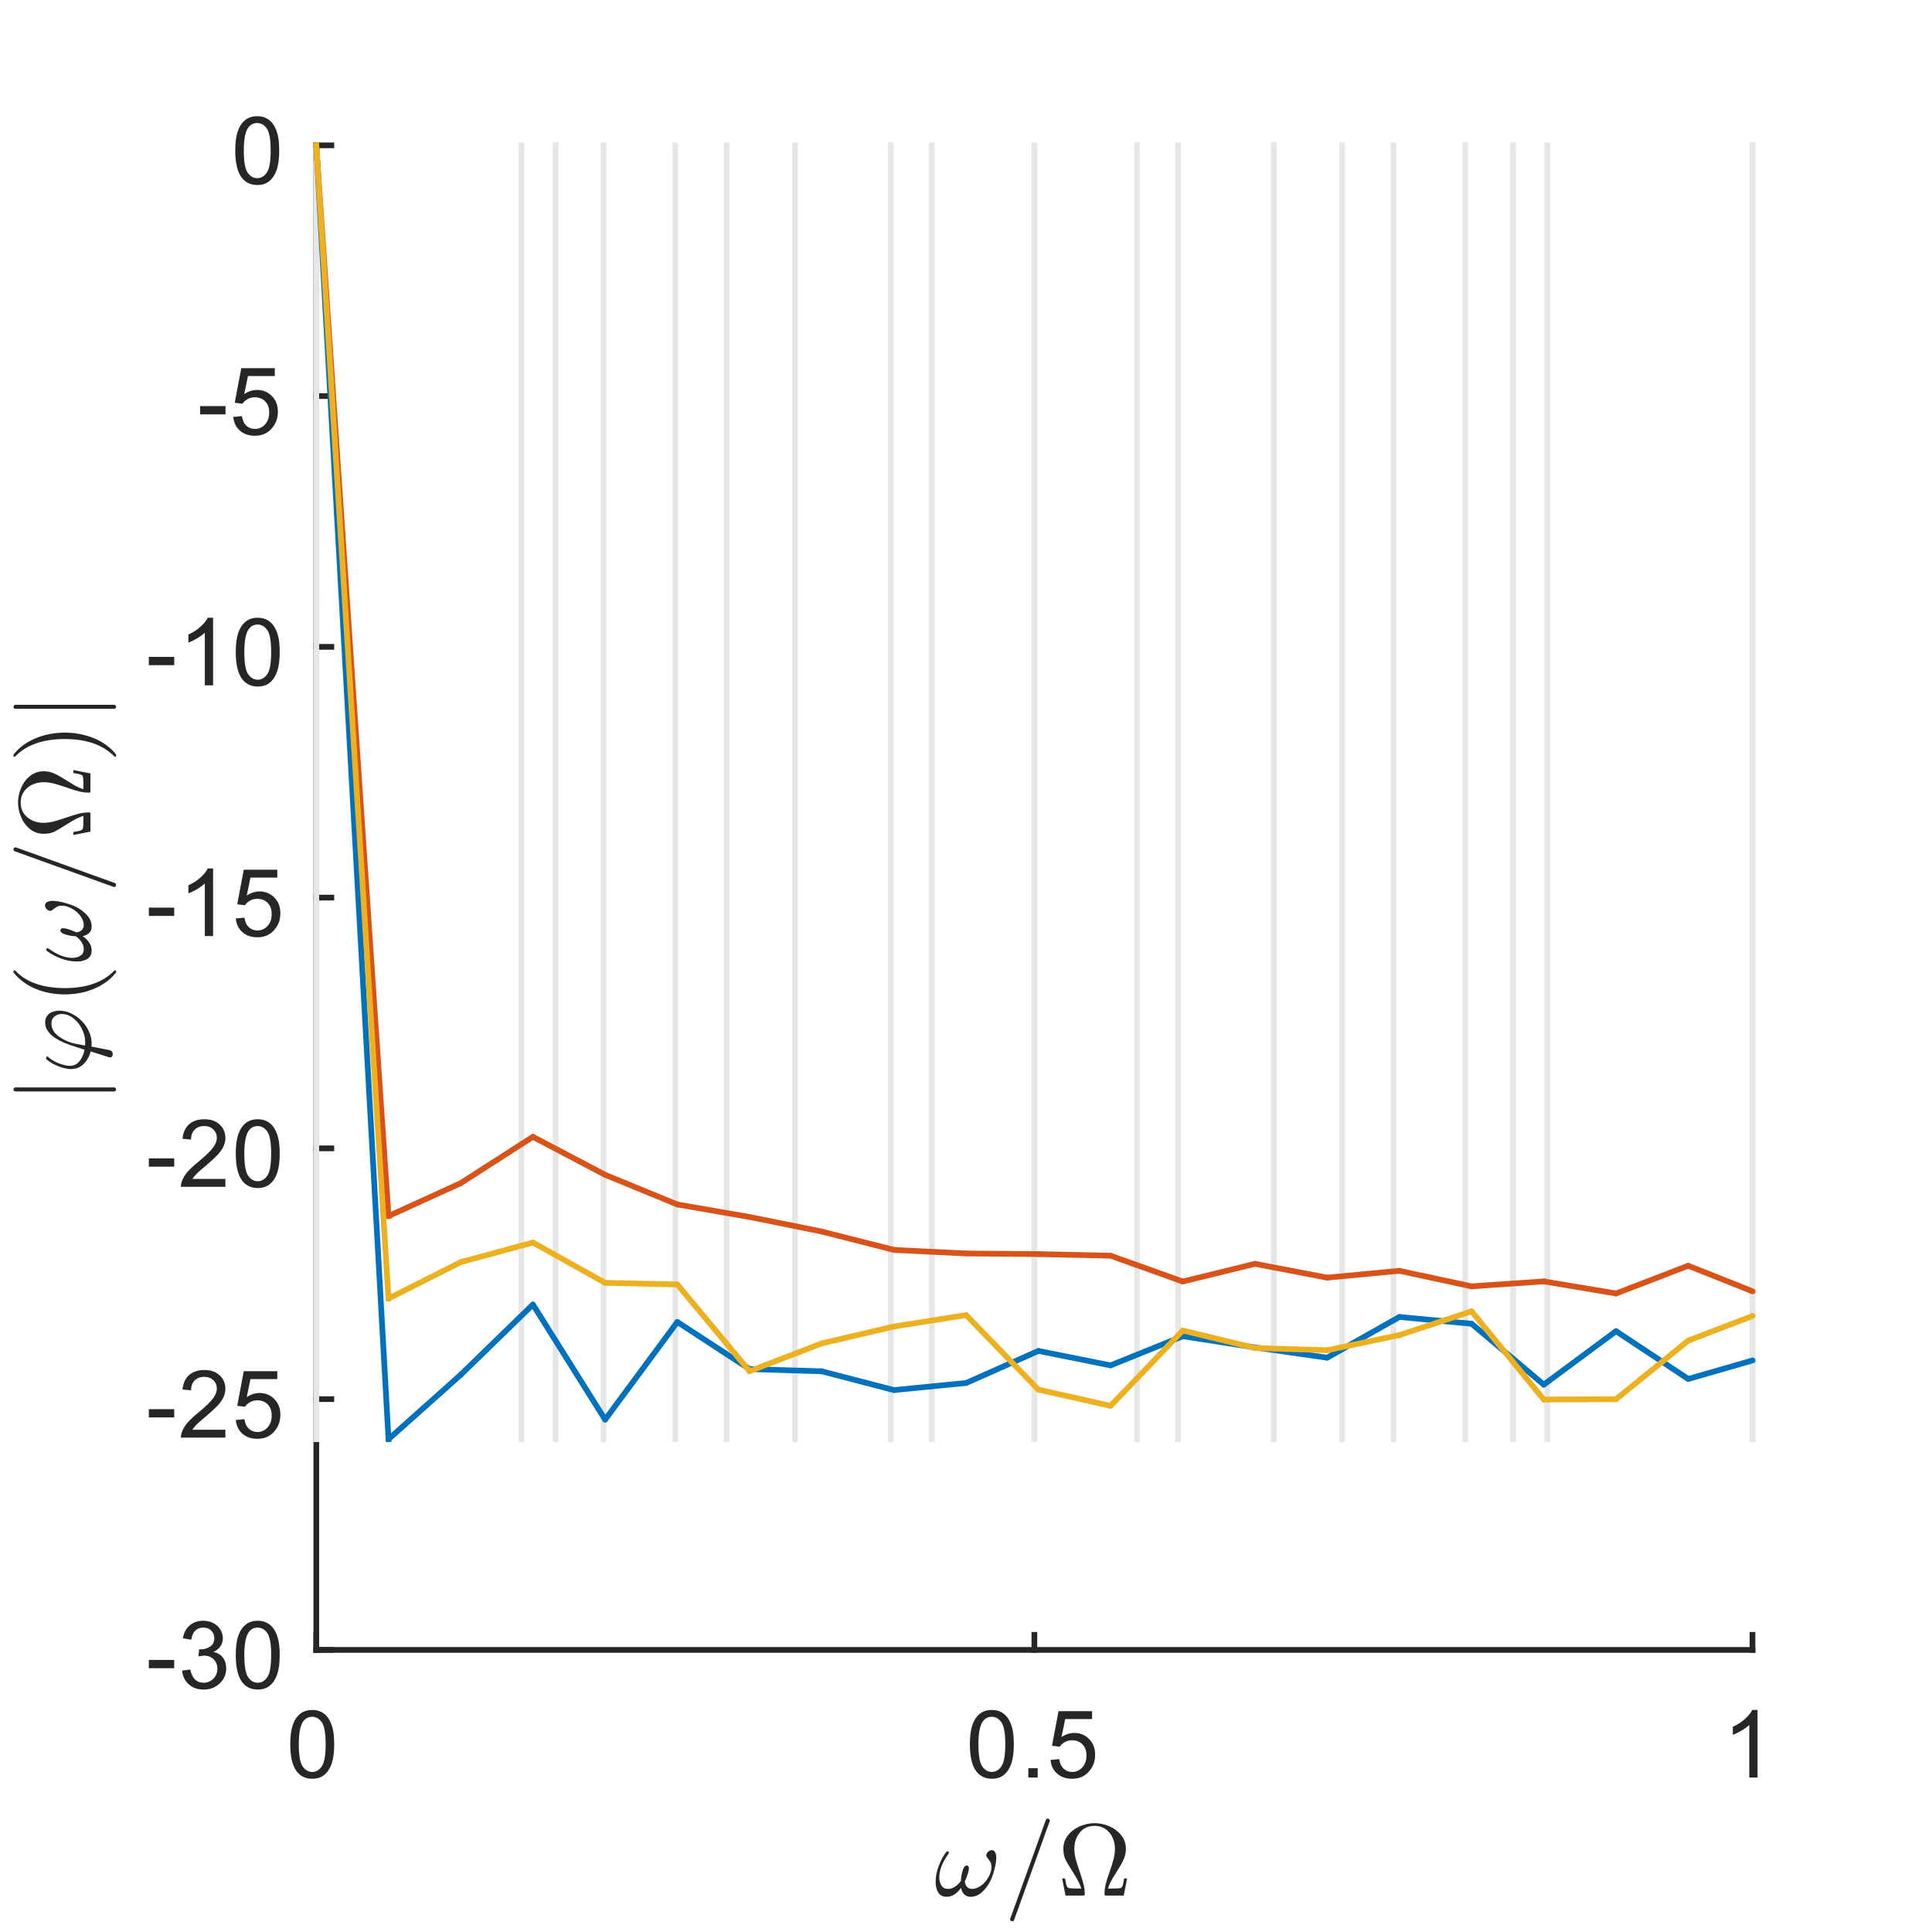 <?xml version="1.0"?>
<!DOCTYPE svg PUBLIC '-//W3C//DTD SVG 1.0//EN'
          'http://www.w3.org/TR/2001/REC-SVG-20010904/DTD/svg10.dtd'>
<svg xmlns:xlink="http://www.w3.org/1999/xlink" style="fill-opacity:1; color-rendering:auto; color-interpolation:auto; text-rendering:auto; stroke:black; stroke-linecap:square; stroke-miterlimit:10; shape-rendering:auto; stroke-opacity:1; fill:black; stroke-dasharray:none; font-weight:normal; stroke-width:1; font-family:'Dialog'; font-style:normal; stroke-linejoin:miter; font-size:12px; stroke-dashoffset:0; image-rendering:auto;" width="226" height="226" xmlns="http://www.w3.org/2000/svg"
><rect width="100%" height="100%" fill="#333333" stroke="none"/><!--Generated by the Batik Graphics2D SVG Generator--><defs id="genericDefs"
  /><g
  ><defs id="defs1"
    ><clipPath clipPathUnits="userSpaceOnUse" id="clipPath1"
      ><path d="M0 0 L226 0 L226 226 L0 226 L0 0 Z"
      /></clipPath
    ></defs
    ><g style="fill:white; stroke:white;"
    ><rect x="0" y="0" width="226" style="clip-path:url(#clipPath1); stroke:none;" height="226"
    /></g
    ><g style="fill:white; text-rendering:optimizeSpeed; color-rendering:optimizeSpeed; image-rendering:optimizeSpeed; shape-rendering:crispEdges; stroke:white; color-interpolation:sRGB;"
    ><rect x="0" width="226" height="226" y="0" style="stroke:none;"
      /><path style="stroke:none;" d="M37 193 L205 193 L205 17 L37 17 Z"
    /></g
    ><g style="fill:rgb(38,38,38); text-rendering:geometricPrecision; image-rendering:optimizeQuality; color-rendering:optimizeQuality; stroke-linejoin:round; stroke:rgb(38,38,38); color-interpolation:linearRGB; stroke-width:0.667;"
    ><line y2="193" style="fill:none;" x1="37" x2="205" y1="193"
      /><line y2="191.24" style="fill:none;" x1="37" x2="37" y1="193"
      /><line y2="191.24" style="fill:none;" x1="121" x2="121" y1="193"
      /><line y2="191.24" style="fill:none;" x1="205" x2="205" y1="193"
    /></g
    ><g transform="translate(37,195.933)" style="font-size:11.333px; fill:rgb(38,38,38); text-rendering:geometricPrecision; image-rendering:optimizeQuality; color-rendering:optimizeQuality; font-family:'SansSerif'; stroke:rgb(38,38,38); color-interpolation:linearRGB;"
    ><path style="stroke:none;" d="M-3.047 8.109 Q-3.047 6.719 -2.758 5.867 Q-2.469 5.016 -1.898 4.555 Q-1.328 4.094 -0.469 4.094 Q0.156 4.094 0.633 4.352 Q1.109 4.609 1.422 5.086 Q1.734 5.562 1.914 6.258 Q2.094 6.953 2.094 8.109 Q2.094 9.5 1.805 10.352 Q1.516 11.203 0.953 11.672 Q0.391 12.141 -0.469 12.141 Q-1.609 12.141 -2.266 11.312 Q-3.047 10.328 -3.047 8.109 ZM-2.047 8.109 Q-2.047 10.062 -1.594 10.703 Q-1.141 11.344 -0.469 11.344 Q0.188 11.344 0.641 10.695 Q1.094 10.047 1.094 8.109 Q1.094 6.172 0.641 5.531 Q0.188 4.891 -0.484 4.891 Q-1.156 4.891 -1.547 5.453 Q-2.047 6.172 -2.047 8.109 Z"
    /></g
    ><g transform="translate(121,195.933)" style="font-size:11.333px; fill:rgb(38,38,38); text-rendering:geometricPrecision; image-rendering:optimizeQuality; color-rendering:optimizeQuality; font-family:'SansSerif'; stroke:rgb(38,38,38); color-interpolation:linearRGB;"
    ><path style="stroke:none;" d="M-7.547 8.109 Q-7.547 6.719 -7.258 5.867 Q-6.969 5.016 -6.398 4.555 Q-5.828 4.094 -4.969 4.094 Q-4.344 4.094 -3.867 4.352 Q-3.391 4.609 -3.078 5.086 Q-2.766 5.562 -2.586 6.258 Q-2.406 6.953 -2.406 8.109 Q-2.406 9.5 -2.695 10.352 Q-2.984 11.203 -3.547 11.672 Q-4.109 12.141 -4.969 12.141 Q-6.109 12.141 -6.766 11.312 Q-7.547 10.328 -7.547 8.109 ZM-6.547 8.109 Q-6.547 10.062 -6.094 10.703 Q-5.641 11.344 -4.969 11.344 Q-4.312 11.344 -3.859 10.695 Q-3.406 10.047 -3.406 8.109 Q-3.406 6.172 -3.859 5.531 Q-4.312 4.891 -4.984 4.891 Q-5.656 4.891 -6.047 5.453 Q-6.547 6.172 -6.547 8.109 ZM-0.709 12 L-0.709 10.906 L0.385 10.906 L0.385 12 L-0.709 12 ZM1.888 9.938 L2.903 9.844 Q3.013 10.594 3.427 10.969 Q3.841 11.344 4.419 11.344 Q5.122 11.344 5.606 10.812 Q6.091 10.281 6.091 9.422 Q6.091 8.594 5.622 8.117 Q5.153 7.641 4.403 7.641 Q3.934 7.641 3.559 7.852 Q3.184 8.062 2.966 8.391 L2.059 8.281 L2.825 4.234 L6.747 4.234 L6.747 5.156 L3.606 5.156 L3.169 7.266 Q3.888 6.781 4.669 6.781 Q5.7 6.781 6.403 7.492 Q7.106 8.203 7.106 9.328 Q7.106 10.406 6.481 11.172 Q5.731 12.141 4.419 12.141 Q3.341 12.141 2.661 11.539 Q1.981 10.938 1.888 9.938 Z"
    /></g
    ><g transform="translate(205,195.933)" style="font-size:11.333px; fill:rgb(38,38,38); text-rendering:geometricPrecision; image-rendering:optimizeQuality; color-rendering:optimizeQuality; font-family:'SansSerif'; stroke:rgb(38,38,38); color-interpolation:linearRGB;"
    ><path style="stroke:none;" d="M0.594 12 L-0.375 12 L-0.375 5.844 Q-0.719 6.172 -1.281 6.508 Q-1.844 6.844 -2.297 7 L-2.297 6.062 Q-1.484 5.688 -0.883 5.148 Q-0.281 4.609 -0.031 4.094 L0.594 4.094 L0.594 12 Z"
    /></g
    ><g transform="translate(121,211.267)" style="font-size:12.467px; fill:rgb(38,38,38); text-rendering:geometricPrecision; image-rendering:optimizeQuality; color-rendering:optimizeQuality; font-family:'mwa_cmmi10'; stroke:rgb(38,38,38); color-interpolation:linearRGB;"
    ><path style="stroke:none;" d="M-10.269 10.613 Q-10.941 10.613 -11.246 10.113 Q-11.55 9.613 -11.55 8.894 Q-11.55 8.409 -11.464 7.956 Q-11.378 7.503 -11.207 7.042 Q-11.035 6.581 -10.816 6.167 Q-10.597 5.753 -10.316 5.378 Q-10.269 5.3 -10.175 5.3 Q-10.097 5.3 -10.05 5.347 Q-10.003 5.394 -10.003 5.456 Q-10.003 5.519 -10.035 5.566 Q-11.128 7.081 -11.128 8.347 Q-11.128 8.894 -10.878 9.292 Q-10.628 9.691 -10.097 9.691 Q-9.66 9.691 -9.269 9.425 Q-8.878 9.159 -8.597 8.753 Q-8.597 8.55 -8.527 8.105 Q-8.457 7.66 -8.3 7.308 Q-8.144 6.956 -7.925 6.956 Q-7.66 6.956 -7.66 7.285 Q-7.66 7.472 -7.738 7.753 Q-7.816 8.034 -7.91 8.277 Q-8.003 8.519 -8.144 8.831 Q-8.003 9.691 -7.285 9.691 Q-6.878 9.691 -6.457 9.448 Q-6.035 9.206 -5.714 8.816 Q-5.394 8.425 -5.207 7.98 Q-5.019 7.535 -5.019 7.128 Q-5.019 6.769 -5.136 6.566 Q-5.253 6.363 -5.441 6.136 Q-5.628 5.91 -5.628 5.785 Q-5.628 5.55 -5.425 5.355 Q-5.222 5.16 -5.003 5.16 Q-4.707 5.16 -4.582 5.425 Q-4.457 5.691 -4.457 6.035 Q-4.457 6.581 -4.675 7.417 Q-4.894 8.253 -5.175 8.816 Q-5.566 9.566 -6.152 10.089 Q-6.738 10.613 -7.457 10.613 Q-7.925 10.613 -8.207 10.331 Q-8.488 10.05 -8.582 9.566 Q-8.91 10.05 -9.339 10.331 Q-9.769 10.613 -10.269 10.613 Z"
      /><path style="stroke:none;" d="M-2.843 13.238 Q-2.843 13.191 -2.827 13.191 L1.345 1.613 Q1.36 1.55 1.423 1.511 Q1.485 1.472 1.563 1.472 Q1.673 1.472 1.735 1.534 Q1.798 1.597 1.798 1.706 L1.798 1.753 L-2.374 13.331 Q-2.437 13.472 -2.593 13.472 Q-2.702 13.472 -2.773 13.402 Q-2.843 13.331 -2.843 13.238 Z"
      /><path style="stroke:none;" d="M3.64 10.472 L3.25 8.472 L3.593 8.472 Q3.656 8.831 3.711 9.097 Q3.765 9.363 3.851 9.472 Q3.937 9.581 4.125 9.613 Q4.312 9.644 4.75 9.644 L5.484 9.644 Q5.297 8.972 4.601 7.878 Q3.906 6.785 3.648 6.285 Q3.39 5.785 3.39 5.003 Q3.39 4.097 3.929 3.417 Q4.468 2.738 5.32 2.37 Q6.172 2.003 7.047 2.003 Q7.922 2.003 8.773 2.37 Q9.625 2.738 10.164 3.425 Q10.703 4.113 10.703 5.003 Q10.703 5.613 10.476 6.152 Q10.25 6.691 9.906 7.23 Q9.562 7.769 9.164 8.433 Q8.765 9.097 8.609 9.644 L9.343 9.644 Q9.781 9.644 9.976 9.613 Q10.172 9.581 10.25 9.472 Q10.328 9.363 10.383 9.097 Q10.437 8.831 10.5 8.472 L10.843 8.472 L10.453 10.472 L8.328 10.472 Q8.203 10.472 8.203 10.316 Q8.203 9.706 8.351 9.12 Q8.5 8.534 8.797 7.699 Q9.093 6.863 9.258 6.23 Q9.422 5.597 9.422 5.003 Q9.422 4.285 9.14 3.675 Q8.859 3.066 8.32 2.691 Q7.781 2.316 7.047 2.316 Q5.953 2.316 5.312 3.097 Q4.672 3.878 4.672 5.003 Q4.687 5.628 4.828 6.175 Q4.968 6.722 5.281 7.628 Q5.593 8.534 5.742 9.12 Q5.89 9.706 5.89 10.316 Q5.89 10.472 5.765 10.472 L3.64 10.472 Z"
    /></g
    ><g style="fill:rgb(38,38,38); text-rendering:geometricPrecision; image-rendering:optimizeQuality; color-rendering:optimizeQuality; stroke-linejoin:round; stroke:rgb(38,38,38); color-interpolation:linearRGB; stroke-width:0.667;"
    ><line y2="17" style="fill:none;" x1="37" x2="37" y1="193"
      /><line y2="193" style="fill:none;" x1="37" x2="38.76" y1="193"
      /><line y2="163.667" style="fill:none;" x1="37" x2="38.76" y1="163.667"
      /><line y2="134.333" style="fill:none;" x1="37" x2="38.76" y1="134.333"
      /><line y2="105" style="fill:none;" x1="37" x2="38.76" y1="105"
      /><line y2="75.667" style="fill:none;" x1="37" x2="38.76" y1="75.667"
      /><line y2="46.333" style="fill:none;" x1="37" x2="38.76" y1="46.333"
      /><line y2="17" style="fill:none;" x1="37" x2="38.76" y1="17"
    /></g
    ><g transform="translate(34.067,193)" style="font-size:11.333px; fill:rgb(38,38,38); text-rendering:geometricPrecision; image-rendering:optimizeQuality; color-rendering:optimizeQuality; font-family:'SansSerif'; stroke:rgb(38,38,38); color-interpolation:linearRGB;"
    ><path style="stroke:none;" d="M-16.656 2.141 L-16.656 1.172 L-13.688 1.172 L-13.688 2.141 L-16.656 2.141 ZM-12.764 2.422 L-11.811 2.297 Q-11.639 3.109 -11.241 3.477 Q-10.842 3.844 -10.264 3.844 Q-9.577 3.844 -9.108 3.367 Q-8.639 2.891 -8.639 2.203 Q-8.639 1.531 -9.077 1.102 Q-9.514 0.672 -10.186 0.672 Q-10.452 0.672 -10.858 0.766 L-10.764 -0.078 Q-10.655 -0.062 -10.608 -0.062 Q-9.983 -0.062 -9.491 -0.383 Q-8.998 -0.703 -8.998 -1.375 Q-8.998 -1.906 -9.358 -2.258 Q-9.717 -2.609 -10.28 -2.609 Q-10.842 -2.609 -11.217 -2.258 Q-11.592 -1.906 -11.702 -1.188 L-12.67 -1.359 Q-12.498 -2.344 -11.866 -2.875 Q-11.233 -3.406 -10.311 -3.406 Q-9.655 -3.406 -9.116 -3.133 Q-8.577 -2.859 -8.287 -2.375 Q-7.998 -1.891 -7.998 -1.359 Q-7.998 -0.844 -8.272 -0.43 Q-8.545 -0.016 -9.092 0.234 Q-8.389 0.391 -7.998 0.898 Q-7.608 1.406 -7.608 2.172 Q-7.608 3.203 -8.366 3.922 Q-9.123 4.641 -10.264 4.641 Q-11.311 4.641 -11.991 4.023 Q-12.67 3.406 -12.764 2.422 ZM-6.488 0.609 Q-6.488 -0.781 -6.199 -1.633 Q-5.91 -2.484 -5.34 -2.945 Q-4.769 -3.406 -3.91 -3.406 Q-3.285 -3.406 -2.809 -3.148 Q-2.332 -2.891 -2.019 -2.414 Q-1.707 -1.938 -1.527 -1.242 Q-1.348 -0.547 -1.348 0.609 Q-1.348 2 -1.637 2.852 Q-1.926 3.703 -2.488 4.172 Q-3.051 4.641 -3.91 4.641 Q-5.051 4.641 -5.707 3.812 Q-6.488 2.828 -6.488 0.609 ZM-5.488 0.609 Q-5.488 2.562 -5.035 3.203 Q-4.582 3.844 -3.91 3.844 Q-3.254 3.844 -2.801 3.195 Q-2.348 2.547 -2.348 0.609 Q-2.348 -1.328 -2.801 -1.969 Q-3.254 -2.609 -3.926 -2.609 Q-4.598 -2.609 -4.988 -2.047 Q-5.488 -1.328 -5.488 0.609 Z"
    /></g
    ><g transform="translate(34.067,163.667)" style="font-size:11.333px; fill:rgb(38,38,38); text-rendering:geometricPrecision; image-rendering:optimizeQuality; color-rendering:optimizeQuality; font-family:'SansSerif'; stroke:rgb(38,38,38); color-interpolation:linearRGB;"
    ><path style="stroke:none;" d="M-16.656 2.141 L-16.656 1.172 L-13.688 1.172 L-13.688 2.141 L-16.656 2.141 ZM-7.702 3.578 L-7.702 4.5 L-12.905 4.5 Q-12.905 4.156 -12.78 3.828 Q-12.592 3.297 -12.155 2.781 Q-11.717 2.266 -10.889 1.594 Q-9.608 0.531 -9.155 -0.078 Q-8.702 -0.688 -8.702 -1.234 Q-8.702 -1.812 -9.108 -2.211 Q-9.514 -2.609 -10.186 -2.609 Q-10.873 -2.609 -11.295 -2.188 Q-11.717 -1.766 -11.717 -1.031 L-12.717 -1.125 Q-12.608 -2.234 -11.944 -2.82 Q-11.28 -3.406 -10.155 -3.406 Q-9.03 -3.406 -8.366 -2.781 Q-7.702 -2.156 -7.702 -1.219 Q-7.702 -0.75 -7.897 -0.289 Q-8.092 0.172 -8.537 0.672 Q-8.983 1.172 -10.03 2.062 Q-10.905 2.781 -11.147 3.047 Q-11.389 3.312 -11.561 3.578 L-7.702 3.578 ZM-6.488 2.438 L-5.473 2.344 Q-5.363 3.094 -4.949 3.469 Q-4.535 3.844 -3.957 3.844 Q-3.254 3.844 -2.769 3.312 Q-2.285 2.781 -2.285 1.922 Q-2.285 1.094 -2.754 0.617 Q-3.223 0.141 -3.973 0.141 Q-4.441 0.141 -4.816 0.352 Q-5.191 0.562 -5.41 0.891 L-6.316 0.781 L-5.551 -3.266 L-1.629 -3.266 L-1.629 -2.344 L-4.769 -2.344 L-5.207 -0.234 Q-4.488 -0.719 -3.707 -0.719 Q-2.676 -0.719 -1.973 -0.008 Q-1.27 0.703 -1.27 1.828 Q-1.27 2.906 -1.895 3.672 Q-2.644 4.641 -3.957 4.641 Q-5.035 4.641 -5.715 4.039 Q-6.394 3.438 -6.488 2.438 Z"
    /></g
    ><g transform="translate(34.067,134.333)" style="font-size:11.333px; fill:rgb(38,38,38); text-rendering:geometricPrecision; image-rendering:optimizeQuality; color-rendering:optimizeQuality; font-family:'SansSerif'; stroke:rgb(38,38,38); color-interpolation:linearRGB;"
    ><path style="stroke:none;" d="M-16.656 2.141 L-16.656 1.172 L-13.688 1.172 L-13.688 2.141 L-16.656 2.141 ZM-7.702 3.578 L-7.702 4.5 L-12.905 4.5 Q-12.905 4.156 -12.78 3.828 Q-12.592 3.297 -12.155 2.781 Q-11.717 2.266 -10.889 1.594 Q-9.608 0.531 -9.155 -0.078 Q-8.702 -0.688 -8.702 -1.234 Q-8.702 -1.812 -9.108 -2.211 Q-9.514 -2.609 -10.186 -2.609 Q-10.873 -2.609 -11.295 -2.188 Q-11.717 -1.766 -11.717 -1.031 L-12.717 -1.125 Q-12.608 -2.234 -11.944 -2.82 Q-11.28 -3.406 -10.155 -3.406 Q-9.03 -3.406 -8.366 -2.781 Q-7.702 -2.156 -7.702 -1.219 Q-7.702 -0.75 -7.897 -0.289 Q-8.092 0.172 -8.537 0.672 Q-8.983 1.172 -10.03 2.062 Q-10.905 2.781 -11.147 3.047 Q-11.389 3.312 -11.561 3.578 L-7.702 3.578 ZM-6.488 0.609 Q-6.488 -0.781 -6.199 -1.633 Q-5.91 -2.484 -5.34 -2.945 Q-4.769 -3.406 -3.91 -3.406 Q-3.285 -3.406 -2.809 -3.148 Q-2.332 -2.891 -2.019 -2.414 Q-1.707 -1.938 -1.527 -1.242 Q-1.348 -0.547 -1.348 0.609 Q-1.348 2 -1.637 2.852 Q-1.926 3.703 -2.488 4.172 Q-3.051 4.641 -3.91 4.641 Q-5.051 4.641 -5.707 3.812 Q-6.488 2.828 -6.488 0.609 ZM-5.488 0.609 Q-5.488 2.562 -5.035 3.203 Q-4.582 3.844 -3.91 3.844 Q-3.254 3.844 -2.801 3.195 Q-2.348 2.547 -2.348 0.609 Q-2.348 -1.328 -2.801 -1.969 Q-3.254 -2.609 -3.926 -2.609 Q-4.598 -2.609 -4.988 -2.047 Q-5.488 -1.328 -5.488 0.609 Z"
    /></g
    ><g transform="translate(34.067,105)" style="font-size:11.333px; fill:rgb(38,38,38); text-rendering:geometricPrecision; image-rendering:optimizeQuality; color-rendering:optimizeQuality; font-family:'SansSerif'; stroke:rgb(38,38,38); color-interpolation:linearRGB;"
    ><path style="stroke:none;" d="M-16.656 2.141 L-16.656 1.172 L-13.688 1.172 L-13.688 2.141 L-16.656 2.141 ZM-9.139 4.5 L-10.108 4.5 L-10.108 -1.656 Q-10.452 -1.328 -11.014 -0.992 Q-11.577 -0.656 -12.03 -0.5 L-12.03 -1.438 Q-11.217 -1.812 -10.616 -2.352 Q-10.014 -2.891 -9.764 -3.406 L-9.139 -3.406 L-9.139 4.5 ZM-6.488 2.438 L-5.473 2.344 Q-5.363 3.094 -4.949 3.469 Q-4.535 3.844 -3.957 3.844 Q-3.254 3.844 -2.769 3.312 Q-2.285 2.781 -2.285 1.922 Q-2.285 1.094 -2.754 0.617 Q-3.223 0.141 -3.973 0.141 Q-4.441 0.141 -4.816 0.352 Q-5.191 0.562 -5.41 0.891 L-6.316 0.781 L-5.551 -3.266 L-1.629 -3.266 L-1.629 -2.344 L-4.769 -2.344 L-5.207 -0.234 Q-4.488 -0.719 -3.707 -0.719 Q-2.676 -0.719 -1.973 -0.008 Q-1.27 0.703 -1.27 1.828 Q-1.27 2.906 -1.895 3.672 Q-2.644 4.641 -3.957 4.641 Q-5.035 4.641 -5.715 4.039 Q-6.394 3.438 -6.488 2.438 Z"
    /></g
    ><g transform="translate(34.067,75.667)" style="font-size:11.333px; fill:rgb(38,38,38); text-rendering:geometricPrecision; image-rendering:optimizeQuality; color-rendering:optimizeQuality; font-family:'SansSerif'; stroke:rgb(38,38,38); color-interpolation:linearRGB;"
    ><path style="stroke:none;" d="M-16.656 2.141 L-16.656 1.172 L-13.688 1.172 L-13.688 2.141 L-16.656 2.141 ZM-9.139 4.5 L-10.108 4.5 L-10.108 -1.656 Q-10.452 -1.328 -11.014 -0.992 Q-11.577 -0.656 -12.03 -0.5 L-12.03 -1.438 Q-11.217 -1.812 -10.616 -2.352 Q-10.014 -2.891 -9.764 -3.406 L-9.139 -3.406 L-9.139 4.5 ZM-6.488 0.609 Q-6.488 -0.781 -6.199 -1.633 Q-5.91 -2.484 -5.34 -2.945 Q-4.769 -3.406 -3.91 -3.406 Q-3.285 -3.406 -2.809 -3.148 Q-2.332 -2.891 -2.019 -2.414 Q-1.707 -1.938 -1.527 -1.242 Q-1.348 -0.547 -1.348 0.609 Q-1.348 2 -1.637 2.852 Q-1.926 3.703 -2.488 4.172 Q-3.051 4.641 -3.91 4.641 Q-5.051 4.641 -5.707 3.812 Q-6.488 2.828 -6.488 0.609 ZM-5.488 0.609 Q-5.488 2.562 -5.035 3.203 Q-4.582 3.844 -3.91 3.844 Q-3.254 3.844 -2.801 3.195 Q-2.348 2.547 -2.348 0.609 Q-2.348 -1.328 -2.801 -1.969 Q-3.254 -2.609 -3.926 -2.609 Q-4.598 -2.609 -4.988 -2.047 Q-5.488 -1.328 -5.488 0.609 Z"
    /></g
    ><g transform="translate(34.067,46.333)" style="font-size:11.333px; fill:rgb(38,38,38); text-rendering:geometricPrecision; image-rendering:optimizeQuality; color-rendering:optimizeQuality; font-family:'SansSerif'; stroke:rgb(38,38,38); color-interpolation:linearRGB;"
    ><path style="stroke:none;" d="M-10.656 2.141 L-10.656 1.172 L-7.688 1.172 L-7.688 2.141 L-10.656 2.141 ZM-6.78 2.438 L-5.764 2.344 Q-5.655 3.094 -5.241 3.469 Q-4.827 3.844 -4.248 3.844 Q-3.545 3.844 -3.061 3.312 Q-2.577 2.781 -2.577 1.922 Q-2.577 1.094 -3.045 0.617 Q-3.514 0.141 -4.264 0.141 Q-4.733 0.141 -5.108 0.352 Q-5.483 0.562 -5.702 0.891 L-6.608 0.781 L-5.842 -3.266 L-1.92 -3.266 L-1.92 -2.344 L-5.061 -2.344 L-5.498 -0.234 Q-4.78 -0.719 -3.998 -0.719 Q-2.967 -0.719 -2.264 -0.008 Q-1.561 0.703 -1.561 1.828 Q-1.561 2.906 -2.186 3.672 Q-2.936 4.641 -4.248 4.641 Q-5.327 4.641 -6.006 4.039 Q-6.686 3.438 -6.78 2.438 Z"
    /></g
    ><g transform="translate(34.067,17)" style="font-size:11.333px; fill:rgb(38,38,38); text-rendering:geometricPrecision; image-rendering:optimizeQuality; color-rendering:optimizeQuality; font-family:'SansSerif'; stroke:rgb(38,38,38); color-interpolation:linearRGB;"
    ><path style="stroke:none;" d="M-6.547 0.609 Q-6.547 -0.781 -6.258 -1.633 Q-5.969 -2.484 -5.398 -2.945 Q-4.828 -3.406 -3.969 -3.406 Q-3.344 -3.406 -2.867 -3.148 Q-2.391 -2.891 -2.078 -2.414 Q-1.766 -1.938 -1.586 -1.242 Q-1.406 -0.547 -1.406 0.609 Q-1.406 2 -1.695 2.852 Q-1.984 3.703 -2.547 4.172 Q-3.109 4.641 -3.969 4.641 Q-5.109 4.641 -5.766 3.812 Q-6.547 2.828 -6.547 0.609 ZM-5.547 0.609 Q-5.547 2.562 -5.094 3.203 Q-4.641 3.844 -3.969 3.844 Q-3.312 3.844 -2.859 3.195 Q-2.406 2.547 -2.406 0.609 Q-2.406 -1.328 -2.859 -1.969 Q-3.312 -2.609 -3.984 -2.609 Q-4.656 -2.609 -5.047 -2.047 Q-5.547 -1.328 -5.547 0.609 Z"
    /></g
    ><g transform="translate(15.067,105) rotate(-90)" style="font-size:12.467px; fill:rgb(38,38,38); text-rendering:geometricPrecision; image-rendering:optimizeQuality; color-rendering:optimizeQuality; font-family:'mwa_cmsy10'; stroke:rgb(38,38,38); color-interpolation:linearRGB;"
    ><path style="stroke:none;" d="M-22.673 -1.707 L-22.673 -13.269 Q-22.673 -13.363 -22.603 -13.425 Q-22.533 -13.488 -22.439 -13.488 Q-22.345 -13.488 -22.275 -13.425 Q-22.205 -13.363 -22.205 -13.269 L-22.205 -1.707 Q-22.205 -1.613 -22.275 -1.55 Q-22.345 -1.488 -22.439 -1.488 Q-22.533 -1.488 -22.603 -1.55 Q-22.673 -1.613 -22.673 -1.707 Z"
      /><path style="stroke:none;" d="M-18.695 -2.207 Q-18.695 -2.254 -18.664 -2.347 L-17.992 -4.457 Q-18.882 -4.691 -19.468 -5.293 Q-20.054 -5.894 -20.054 -6.769 Q-20.054 -7.207 -19.89 -7.761 Q-19.726 -8.316 -19.468 -8.808 Q-19.21 -9.3 -18.914 -9.629 Q-18.835 -9.66 -18.82 -9.66 L-18.679 -9.66 Q-18.648 -9.66 -18.617 -9.629 Q-18.585 -9.597 -18.585 -9.55 Q-18.585 -9.504 -18.601 -9.488 Q-18.804 -9.269 -19 -8.957 Q-19.195 -8.644 -19.343 -8.293 Q-19.492 -7.941 -19.585 -7.566 Q-19.679 -7.191 -19.679 -6.91 Q-19.679 -6.191 -19.117 -5.754 Q-18.554 -5.316 -17.789 -5.176 L-17.445 -6.254 Q-17.226 -6.957 -17 -7.504 Q-16.773 -8.05 -16.445 -8.574 Q-16.117 -9.097 -15.648 -9.441 Q-15.179 -9.785 -14.601 -9.785 Q-14.148 -9.785 -13.835 -9.558 Q-13.523 -9.332 -13.374 -8.949 Q-13.226 -8.566 -13.226 -8.144 Q-13.226 -7.426 -13.546 -6.746 Q-13.867 -6.066 -14.414 -5.519 Q-14.96 -4.972 -15.656 -4.66 Q-16.351 -4.347 -17.054 -4.347 Q-17.148 -4.363 -17.257 -4.363 Q-17.367 -4.363 -17.429 -4.363 L-17.835 -2.285 Q-17.867 -2.097 -18.007 -1.988 Q-18.148 -1.879 -18.335 -1.879 Q-18.476 -1.879 -18.585 -1.965 Q-18.695 -2.05 -18.695 -2.207 ZM-17.304 -5.113 Q-17.164 -5.097 -16.914 -5.097 Q-16.164 -5.097 -15.398 -5.465 Q-14.632 -5.832 -14.124 -6.472 Q-13.617 -7.113 -13.617 -7.863 Q-13.617 -8.191 -13.757 -8.465 Q-13.898 -8.738 -14.14 -8.894 Q-14.382 -9.05 -14.71 -9.05 Q-15.648 -9.05 -16.273 -8.144 Q-16.898 -7.238 -17.101 -6.207 L-17.304 -5.113 Z"
      /><path style="stroke:none;" d="M-8.774 -1.504 Q-9.446 -2.035 -9.922 -2.722 Q-10.399 -3.41 -10.711 -4.183 Q-11.024 -4.957 -11.172 -5.801 Q-11.321 -6.644 -11.321 -7.488 Q-11.321 -8.347 -11.172 -9.191 Q-11.024 -10.035 -10.711 -10.816 Q-10.399 -11.597 -9.907 -12.277 Q-9.415 -12.957 -8.774 -13.472 Q-8.774 -13.488 -8.711 -13.488 L-8.602 -13.488 Q-8.571 -13.488 -8.54 -13.457 Q-8.508 -13.425 -8.508 -13.379 Q-8.508 -13.332 -8.524 -13.3 Q-9.118 -12.738 -9.508 -12.082 Q-9.899 -11.425 -10.133 -10.683 Q-10.368 -9.941 -10.477 -9.144 Q-10.586 -8.347 -10.586 -7.488 Q-10.586 -3.675 -8.54 -1.691 Q-8.508 -1.66 -8.508 -1.597 Q-8.508 -1.566 -8.54 -1.527 Q-8.571 -1.488 -8.602 -1.488 L-8.711 -1.488 Q-8.774 -1.488 -8.774 -1.504 Z"
      /><path style="stroke:none;" d="M-6.191 -4.347 Q-6.863 -4.347 -7.168 -4.847 Q-7.473 -5.347 -7.473 -6.066 Q-7.473 -6.551 -7.387 -7.004 Q-7.301 -7.457 -7.129 -7.918 Q-6.957 -8.379 -6.738 -8.793 Q-6.519 -9.207 -6.238 -9.582 Q-6.191 -9.66 -6.098 -9.66 Q-6.019 -9.66 -5.973 -9.613 Q-5.926 -9.566 -5.926 -9.504 Q-5.926 -9.441 -5.957 -9.394 Q-7.051 -7.879 -7.051 -6.613 Q-7.051 -6.066 -6.801 -5.668 Q-6.551 -5.269 -6.019 -5.269 Q-5.582 -5.269 -5.191 -5.535 Q-4.801 -5.801 -4.519 -6.207 Q-4.519 -6.41 -4.449 -6.855 Q-4.379 -7.301 -4.223 -7.652 Q-4.066 -8.004 -3.848 -8.004 Q-3.582 -8.004 -3.582 -7.676 Q-3.582 -7.488 -3.66 -7.207 Q-3.738 -6.926 -3.832 -6.683 Q-3.926 -6.441 -4.066 -6.129 Q-3.926 -5.269 -3.207 -5.269 Q-2.801 -5.269 -2.379 -5.511 Q-1.957 -5.754 -1.637 -6.144 Q-1.316 -6.535 -1.129 -6.98 Q-0.941 -7.426 -0.941 -7.832 Q-0.941 -8.191 -1.059 -8.394 Q-1.176 -8.597 -1.363 -8.824 Q-1.551 -9.05 -1.551 -9.175 Q-1.551 -9.41 -1.348 -9.605 Q-1.145 -9.8 -0.926 -9.8 Q-0.629 -9.8 -0.504 -9.535 Q-0.379 -9.269 -0.379 -8.925 Q-0.379 -8.379 -0.598 -7.543 Q-0.816 -6.707 -1.098 -6.144 Q-1.488 -5.394 -2.074 -4.871 Q-2.66 -4.347 -3.379 -4.347 Q-3.848 -4.347 -4.129 -4.629 Q-4.41 -4.91 -4.504 -5.394 Q-4.832 -4.91 -5.262 -4.629 Q-5.691 -4.347 -6.191 -4.347 Z"
      /><path style="stroke:none;" d="M1.235 -1.722 Q1.235 -1.769 1.25 -1.769 L5.422 -13.347 Q5.438 -13.41 5.5 -13.449 Q5.563 -13.488 5.641 -13.488 Q5.75 -13.488 5.813 -13.425 Q5.875 -13.363 5.875 -13.254 L5.875 -13.207 L1.703 -1.629 Q1.641 -1.488 1.485 -1.488 Q1.375 -1.488 1.305 -1.558 Q1.235 -1.629 1.235 -1.722 Z"
      /><path style="stroke:none;" d="M7.718 -4.488 L7.327 -6.488 L7.671 -6.488 Q7.734 -6.129 7.788 -5.863 Q7.843 -5.597 7.929 -5.488 Q8.015 -5.379 8.202 -5.347 Q8.39 -5.316 8.827 -5.316 L9.562 -5.316 Q9.374 -5.988 8.679 -7.082 Q7.984 -8.175 7.726 -8.675 Q7.468 -9.175 7.468 -9.957 Q7.468 -10.863 8.007 -11.543 Q8.546 -12.222 9.398 -12.59 Q10.249 -12.957 11.124 -12.957 Q11.999 -12.957 12.851 -12.59 Q13.702 -12.222 14.241 -11.535 Q14.78 -10.847 14.78 -9.957 Q14.78 -9.347 14.554 -8.808 Q14.327 -8.269 13.984 -7.73 Q13.64 -7.191 13.241 -6.527 Q12.843 -5.863 12.687 -5.316 L13.421 -5.316 Q13.859 -5.316 14.054 -5.347 Q14.249 -5.379 14.327 -5.488 Q14.405 -5.597 14.46 -5.863 Q14.515 -6.129 14.577 -6.488 L14.921 -6.488 L14.53 -4.488 L12.405 -4.488 Q12.28 -4.488 12.28 -4.644 Q12.28 -5.254 12.429 -5.84 Q12.577 -6.426 12.874 -7.261 Q13.171 -8.097 13.335 -8.73 Q13.499 -9.363 13.499 -9.957 Q13.499 -10.675 13.218 -11.285 Q12.937 -11.894 12.398 -12.269 Q11.859 -12.644 11.124 -12.644 Q10.03 -12.644 9.39 -11.863 Q8.749 -11.082 8.749 -9.957 Q8.765 -9.332 8.905 -8.785 Q9.046 -8.238 9.359 -7.332 Q9.671 -6.426 9.819 -5.84 Q9.968 -5.254 9.968 -4.644 Q9.968 -4.488 9.843 -4.488 L7.718 -4.488 Z"
      /><path style="stroke:none;" d="M16.581 -1.488 Q16.472 -1.488 16.472 -1.597 Q16.472 -1.644 16.503 -1.675 Q18.55 -3.675 18.55 -7.488 Q18.55 -11.3 16.518 -13.285 Q16.472 -13.316 16.472 -13.379 Q16.472 -13.425 16.503 -13.457 Q16.534 -13.488 16.581 -13.488 L16.69 -13.488 Q16.722 -13.488 16.753 -13.472 Q17.612 -12.785 18.183 -11.816 Q18.753 -10.847 19.026 -9.746 Q19.3 -8.644 19.3 -7.488 Q19.3 -6.644 19.151 -5.816 Q19.003 -4.988 18.69 -4.191 Q18.378 -3.394 17.901 -2.715 Q17.425 -2.035 16.753 -1.504 Q16.722 -1.488 16.69 -1.488 L16.581 -1.488 Z"
      /><path style="stroke:none;" d="M22.085 -1.707 L22.085 -13.269 Q22.085 -13.363 22.156 -13.425 Q22.226 -13.488 22.32 -13.488 Q22.414 -13.488 22.484 -13.425 Q22.554 -13.363 22.554 -13.269 L22.554 -1.707 Q22.554 -1.613 22.484 -1.55 Q22.414 -1.488 22.32 -1.488 Q22.226 -1.488 22.156 -1.55 Q22.085 -1.613 22.085 -1.707 Z"
    /></g
    ><g style="stroke-linecap:butt; fill:rgb(230,230,230); text-rendering:geometricPrecision; image-rendering:optimizeQuality; color-rendering:optimizeQuality; stroke-linejoin:round; stroke:rgb(230,230,230); color-interpolation:linearRGB; stroke-width:0.667;"
    ><line y2="168.353" style="fill:none;" x1="205" x2="205" y1="17.001"
      /><line y2="168.353" style="fill:none;" x1="205" x2="205" y1="17.001"
      /><line y2="168.353" style="fill:none;" x1="37" x2="37" y1="17.001"
      /><line y2="168.353" style="fill:none;" x1="61" x2="61" y1="17.001"
      /><line y2="168.353" style="fill:none;" x1="65" x2="65" y1="17.001"
      /><line y2="168.353" style="fill:none;" x1="70.6" x2="70.6" y1="17.001"
      /><line y2="168.353" style="fill:none;" x1="79" x2="79" y1="17.001"
      /><line y2="168.353" style="fill:none;" x1="85" x2="85" y1="17.001"
      /><line y2="168.353" style="fill:none;" x1="93" x2="93" y1="17.001"
      /><line y2="168.353" style="fill:none;" x1="104.2" x2="104.2" y1="17.001"
      /><line y2="168.353" style="fill:none;" x1="109" x2="109" y1="17.001"
      /><line y2="168.353" style="fill:none;" x1="121" x2="121" y1="17.001"
      /><line y2="168.353" style="fill:none;" x1="133" x2="133" y1="17.001"
      /><line y2="168.353" style="fill:none;" x1="137.8" x2="137.8" y1="17.001"
      /><line y2="168.353" style="fill:none;" x1="149" x2="149" y1="17.001"
      /><line y2="168.353" style="fill:none;" x1="157" x2="157" y1="17.001"
      /><line y2="168.353" style="fill:none;" x1="163" x2="163" y1="17.001"
      /><line y2="168.353" style="fill:none;" x1="171.4" x2="171.4" y1="17.001"
      /><line y2="168.353" style="fill:none;" x1="177" x2="177" y1="17.001"
      /><line y2="168.353" style="fill:none;" x1="181" x2="181" y1="17.001"
      /><line x1="37" x2="45.447" y1="17.001" style="fill:none; stroke:rgb(0,114,189);" y2="168.353"
      /><line x1="45.447" x2="53.893" y1="168.353" style="stroke-linecap:round; fill:none; stroke:rgb(0,114,189);" y2="160.817"
      /><line x1="53.893" x2="62.339" y1="160.817" style="stroke-linecap:round; fill:none; stroke:rgb(0,114,189);" y2="152.6"
      /><line x1="62.339" x2="70.786" y1="152.6" style="stroke-linecap:round; fill:none; stroke:rgb(0,114,189);" y2="166.064"
      /><line x1="70.786" x2="79.232" y1="166.064" style="stroke-linecap:round; fill:none; stroke:rgb(0,114,189);" y2="154.639"
      /><line x1="79.232" x2="87.679" y1="154.639" style="stroke-linecap:round; fill:none; stroke:rgb(0,114,189);" y2="160.15"
      /><line x1="87.679" x2="96.125" y1="160.15" style="stroke-linecap:round; fill:none; stroke:rgb(0,114,189);" y2="160.412"
      /><line x1="96.125" x2="104.572" y1="160.412" style="stroke-linecap:round; fill:none; stroke:rgb(0,114,189);" y2="162.608"
      /><line x1="104.572" x2="113.018" y1="162.608" style="stroke-linecap:round; fill:none; stroke:rgb(0,114,189);" y2="161.778"
      /><line x1="113.018" x2="121.465" y1="161.778" style="stroke-linecap:round; fill:none; stroke:rgb(0,114,189);" y2="158.028"
      /><line x1="121.465" x2="129.911" y1="158.028" style="stroke-linecap:round; fill:none; stroke:rgb(0,114,189);" y2="159.717"
      /><line x1="129.911" x2="138.357" y1="159.717" style="stroke-linecap:round; fill:none; stroke:rgb(0,114,189);" y2="156.306"
      /><line x1="138.357" x2="146.804" y1="156.306" style="stroke-linecap:round; fill:none; stroke:rgb(0,114,189);" y2="157.618"
      /><line x1="146.804" x2="155.25" y1="157.618" style="stroke-linecap:round; fill:none; stroke:rgb(0,114,189);" y2="158.819"
      /><line x1="155.25" x2="163.697" y1="158.819" style="stroke-linecap:round; fill:none; stroke:rgb(0,114,189);" y2="154.053"
      /><line x1="163.697" x2="172.143" y1="154.053" style="stroke-linecap:round; fill:none; stroke:rgb(0,114,189);" y2="154.848"
      /><line x1="172.143" x2="180.59" y1="154.848" style="stroke-linecap:round; fill:none; stroke:rgb(0,114,189);" y2="161.973"
      /><line x1="180.59" x2="189.036" y1="161.973" style="stroke-linecap:round; fill:none; stroke:rgb(0,114,189);" y2="155.716"
      /><line x1="189.036" x2="197.483" y1="155.716" style="stroke-linecap:round; fill:none; stroke:rgb(0,114,189);" y2="161.309"
      /><line x1="197.483" x2="205.02" y1="161.309" style="stroke-linecap:round; fill:none; stroke:rgb(0,114,189);" y2="159.136"
      /><line x1="37" x2="45.447" y1="17.001" style="fill:none; stroke:rgb(217,83,25);" y2="142.25"
      /><line x1="45.447" x2="53.893" y1="142.25" style="stroke-linecap:round; fill:none; stroke:rgb(217,83,25);" y2="138.402"
      /><line x1="53.893" x2="62.339" y1="138.402" style="stroke-linecap:round; fill:none; stroke:rgb(217,83,25);" y2="132.981"
      /><line x1="62.339" x2="70.786" y1="132.981" style="stroke-linecap:round; fill:none; stroke:rgb(217,83,25);" y2="137.427"
      /><line x1="70.786" x2="79.232" y1="137.427" style="stroke-linecap:round; fill:none; stroke:rgb(217,83,25);" y2="140.894"
      /><line x1="79.232" x2="87.679" y1="140.894" style="stroke-linecap:round; fill:none; stroke:rgb(217,83,25);" y2="142.358"
      /><line x1="87.679" x2="96.125" y1="142.358" style="stroke-linecap:round; fill:none; stroke:rgb(217,83,25);" y2="144.062"
      /><line x1="96.125" x2="104.572" y1="144.062" style="stroke-linecap:round; fill:none; stroke:rgb(217,83,25);" y2="146.21"
      /><line x1="104.572" x2="113.018" y1="146.21" style="stroke-linecap:round; fill:none; stroke:rgb(217,83,25);" y2="146.627"
      /><line x1="113.018" x2="121.465" y1="146.627" style="stroke-linecap:round; fill:none; stroke:rgb(217,83,25);" y2="146.702"
      /><line x1="121.465" x2="129.911" y1="146.702" style="stroke-linecap:round; fill:none; stroke:rgb(217,83,25);" y2="146.887"
      /><line x1="129.911" x2="138.357" y1="146.887" style="stroke-linecap:round; fill:none; stroke:rgb(217,83,25);" y2="149.908"
      /><line x1="138.357" x2="146.804" y1="149.908" style="stroke-linecap:round; fill:none; stroke:rgb(217,83,25);" y2="147.838"
      /><line x1="146.804" x2="155.25" y1="147.838" style="stroke-linecap:round; fill:none; stroke:rgb(217,83,25);" y2="149.456"
      /><line x1="155.25" x2="163.697" y1="149.456" style="stroke-linecap:round; fill:none; stroke:rgb(217,83,25);" y2="148.657"
      /><line x1="163.697" x2="172.143" y1="148.657" style="stroke-linecap:round; fill:none; stroke:rgb(217,83,25);" y2="150.474"
      /><line x1="172.143" x2="180.59" y1="150.474" style="stroke-linecap:round; fill:none; stroke:rgb(217,83,25);" y2="149.893"
      /><line x1="180.59" x2="189.036" y1="149.893" style="stroke-linecap:round; fill:none; stroke:rgb(217,83,25);" y2="151.308"
      /><line x1="189.036" x2="197.483" y1="151.308" style="stroke-linecap:round; fill:none; stroke:rgb(217,83,25);" y2="148.06"
      /><line x1="197.483" x2="205.02" y1="148.06" style="stroke-linecap:round; fill:none; stroke:rgb(217,83,25);" y2="151.059"
      /><line x1="37" x2="45.447" y1="17.001" style="fill:none; stroke:rgb(237,177,32);" y2="151.9"
      /><line x1="45.447" x2="53.893" y1="151.9" style="stroke-linecap:round; fill:none; stroke:rgb(237,177,32);" y2="147.642"
      /><line x1="53.893" x2="62.339" y1="147.642" style="stroke-linecap:round; fill:none; stroke:rgb(237,177,32);" y2="145.349"
      /><line x1="62.339" x2="70.786" y1="145.349" style="stroke-linecap:round; fill:none; stroke:rgb(237,177,32);" y2="150.061"
      /><line x1="70.786" x2="79.232" y1="150.061" style="stroke-linecap:round; fill:none; stroke:rgb(237,177,32);" y2="150.252"
      /><line x1="79.232" x2="87.679" y1="150.252" style="stroke-linecap:round; fill:none; stroke:rgb(237,177,32);" y2="160.4"
      /><line x1="87.679" x2="96.125" y1="160.4" style="stroke-linecap:round; fill:none; stroke:rgb(237,177,32);" y2="157.142"
      /><line x1="96.125" x2="104.572" y1="157.142" style="stroke-linecap:round; fill:none; stroke:rgb(237,177,32);" y2="155.171"
      /><line x1="104.572" x2="113.018" y1="155.171" style="stroke-linecap:round; fill:none; stroke:rgb(237,177,32);" y2="153.834"
      /><line x1="113.018" x2="121.465" y1="153.834" style="stroke-linecap:round; fill:none; stroke:rgb(237,177,32);" y2="162.554"
      /><line x1="121.465" x2="129.911" y1="162.554" style="stroke-linecap:round; fill:none; stroke:rgb(237,177,32);" y2="164.451"
      /><line x1="129.911" x2="138.357" y1="164.451" style="stroke-linecap:round; fill:none; stroke:rgb(237,177,32);" y2="155.641"
      /><line x1="138.357" x2="146.804" y1="155.641" style="stroke-linecap:round; fill:none; stroke:rgb(237,177,32);" y2="157.688"
      /><line x1="146.804" x2="155.25" y1="157.688" style="stroke-linecap:round; fill:none; stroke:rgb(237,177,32);" y2="157.946"
      /><line x1="155.25" x2="163.697" y1="157.946" style="stroke-linecap:round; fill:none; stroke:rgb(237,177,32);" y2="156.175"
      /><line x1="163.697" x2="172.143" y1="156.175" style="stroke-linecap:round; fill:none; stroke:rgb(237,177,32);" y2="153.394"
      /><line x1="172.143" x2="180.59" y1="153.394" style="stroke-linecap:round; fill:none; stroke:rgb(237,177,32);" y2="163.716"
      /><line x1="180.59" x2="189.036" y1="163.716" style="stroke-linecap:round; fill:none; stroke:rgb(237,177,32);" y2="163.677"
      /><line x1="189.036" x2="197.483" y1="163.677" style="stroke-linecap:round; fill:none; stroke:rgb(237,177,32);" y2="156.82"
      /><line x1="197.483" x2="205.02" y1="156.82" style="stroke-linecap:round; fill:none; stroke:rgb(237,177,32);" y2="153.934"
    /></g
  ></g
></svg
>
